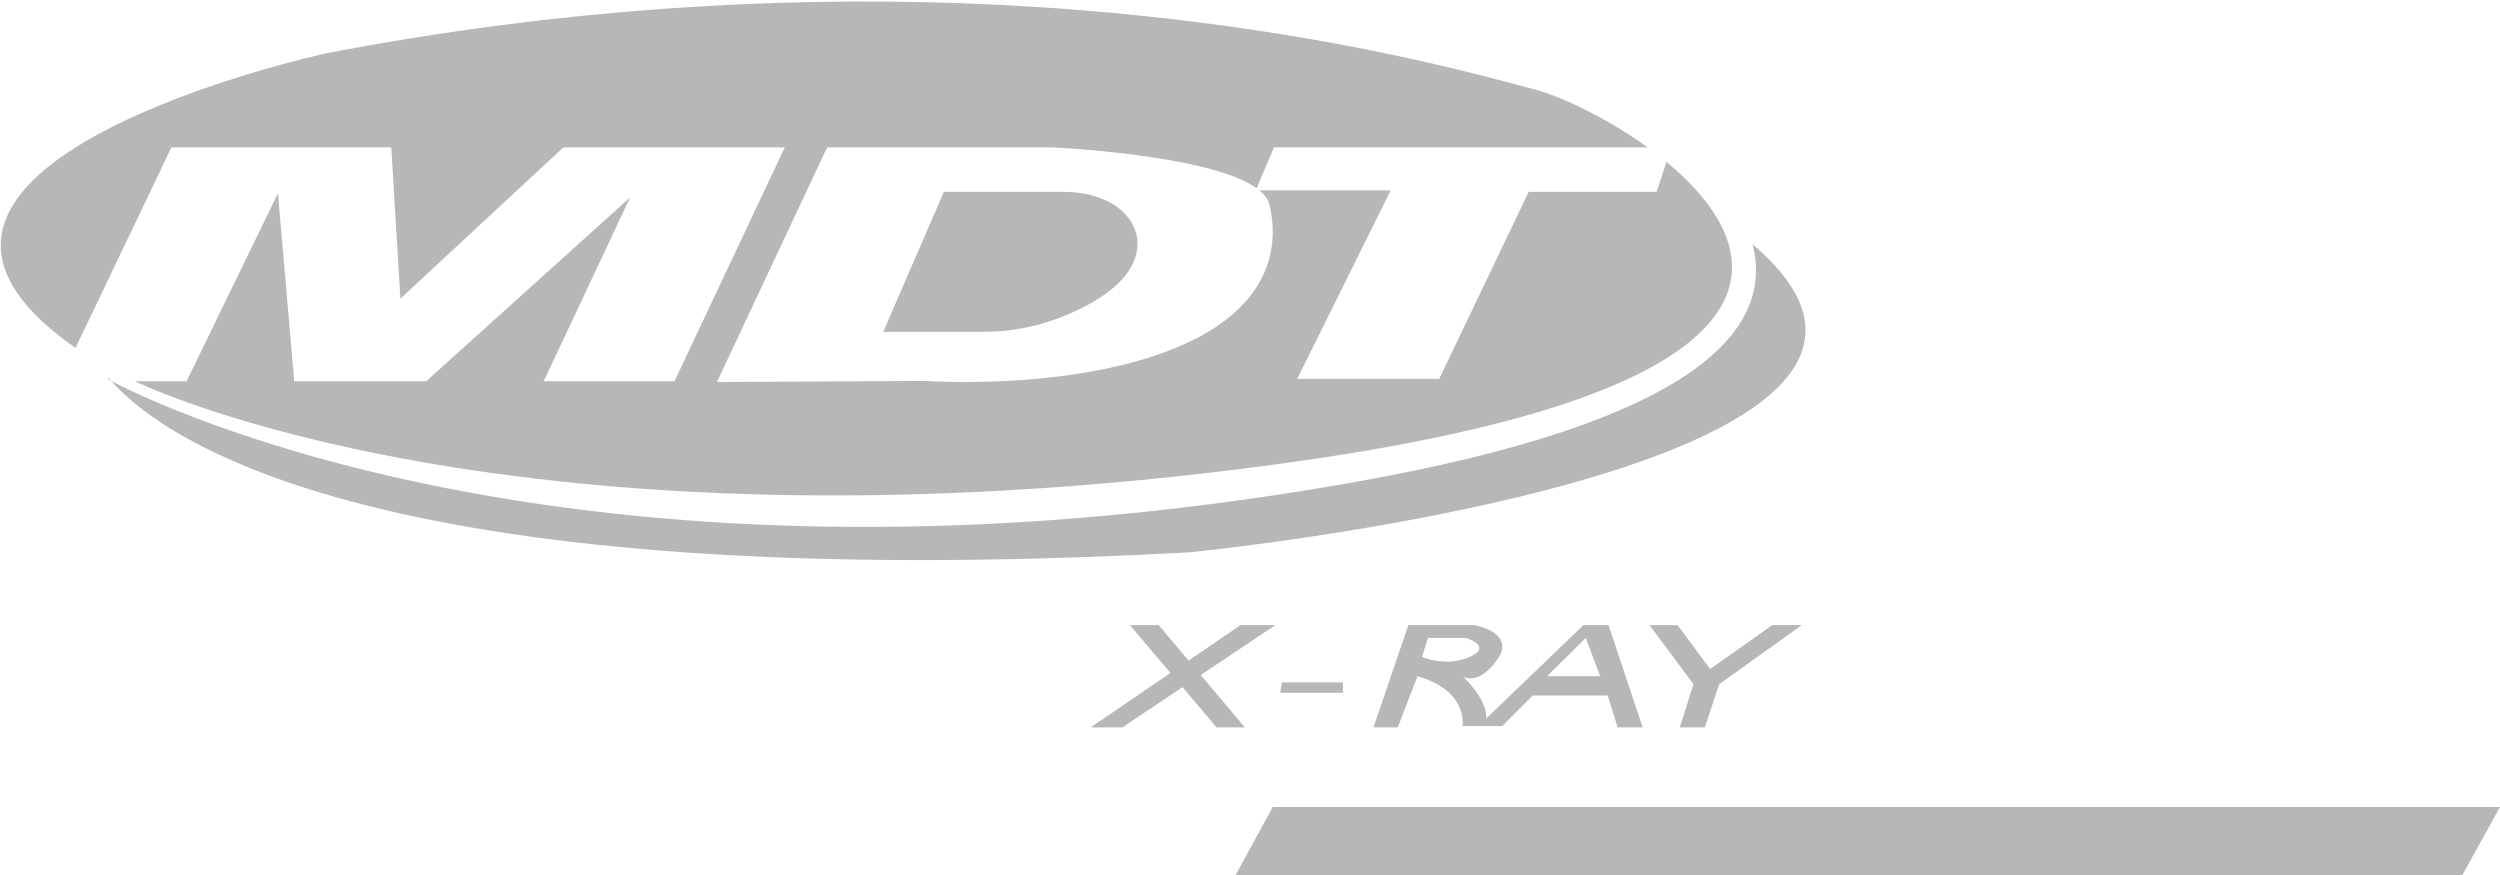 <?xml version="1.0" encoding="UTF-8"?>
<svg id="Layer_1" data-name="Layer 1" xmlns="http://www.w3.org/2000/svg" viewBox="0 0 841.89 294.76">
  <defs>
    <style>
      .cls-1 {
        fill: #b7b7b7;
      }
    </style>
  </defs>
  <path class="cls-1" d="m429.85,156.36c-257.87,34.72-384.38-27.96-384.38-27.96h17.36l4.21-8.67,6.06-12.46,20.5-42.19,3.04,35.06,1.02,11.79,1.43,16.47h44.42l43.49-39.2,20.3-18.31h.01l4.88-4.4-1.73,3.68-6.97,14.83-20.4,43.4h44.04l26.49-56.16,5.9-12.52h.01l4.75-10.08h-74.56l-37.71,34.99-17.18,15.94-.67-11.14-2.39-39.79H57.72L25.43,117.17C-62.91,55.51,109.68,17.98,109.68,17.98c160.67-30.85,288.07-14.3,357.06.02,24.64,5.12,41.83,9.95,50.43,12.23,8.43,2.24,23.87,9.41,37.7,19.41h-125.87l-5.82,13.74c-15.91-11.4-68.9-13.74-68.9-13.74h-75.75l-3.33,7.1-5.34,11.37-28.43,60.54,70.29-.37s44.6,3.23,79.66-9.37c35.07-12.59,40-33.87,36.09-50.04-.42-1.74-1.59-3.32-3.35-4.76h44.2l-31.49,63.48h47.83l30.13-62.97h43.06l.88-2.63,2.48-7.45c6.82,5.63,12.84,11.94,16.86,18.63,0,0,.01,0,.01,0,17,28.32-1.9,63.48-148.23,83.18Z"/>
  <path class="cls-1" d="m36.7,127.45c.23.26.47.54.72.82-.85-.44-1.27-.68-1.27-.68l.55-.14Z"/>
  <polygon class="cls-1" points="841.89 271.76 829.17 294.76 416.06 294.76 428.6 271.76 841.89 271.76"/>
  <path class="cls-1" d="m400.74,185.98c-271.97,14.92-345.34-37.47-363.32-57.71,14.87,7.84,160.39,79.64,417.96,34.22,115.6-20.39,142.3-51.37,134.78-80.26,89.95,76.36-189.42,103.75-189.42,103.75Z"/>
  <path class="cls-1" d="m357.65,106.69c-8.53,3.4-17.64,5.07-26.82,5.07h-33.4l20.42-47.14h40.33c3.03,0,6.06.3,8.99,1.05,15.6,3.95,15.87,15.29,15.87,15.29.69,12.61-13.4,20.95-25.39,25.73Z"/>
  <path class="cls-1" d="m541.68,210.49h-8.42l-32.69,31.4c0-6.93-7.58-13.73-8.06-14.15.33.22,5.23,3.36,11.64-5.51,6.64-9.19-7.66-11.74-7.66-11.74h-22.21l-11.75,34.47h8.17l6.64-17.24c17.36,4.98,15.15,16.79,15.15,16.79h13.38l10.28-10.28h25.28l3.31,10.73h8.43l-11.49-34.47Zm-62.81,10.72l2.04-6.38h12.77s9.19,2.81,1.28,6.38c-7.92,3.58-16.09,0-16.09,0Zm42.13,6.51l13.02-12.89,4.85,12.89h-17.87Z"/>
  <polygon class="cls-1" points="555.47 210.49 570.28 230.4 565.68 244.96 574.11 244.96 578.96 230.4 606.79 210.49 596.83 210.49 575.89 225.3 564.91 210.49 555.47 210.49"/>
  <polygon class="cls-1" points="431.13 233.3 452.23 233.3 452.23 229.81 431.64 229.81 431.13 233.3"/>
  <polygon class="cls-1" points="404.35 227.31 419.21 244.96 409.68 244.96 398.21 231.41 377.94 244.96 367.3 244.96 394.15 226.62 380.49 210.49 390.19 210.49 400.26 222.45 417.77 210.49 429.51 210.49 404.35 227.31"/>
</svg>